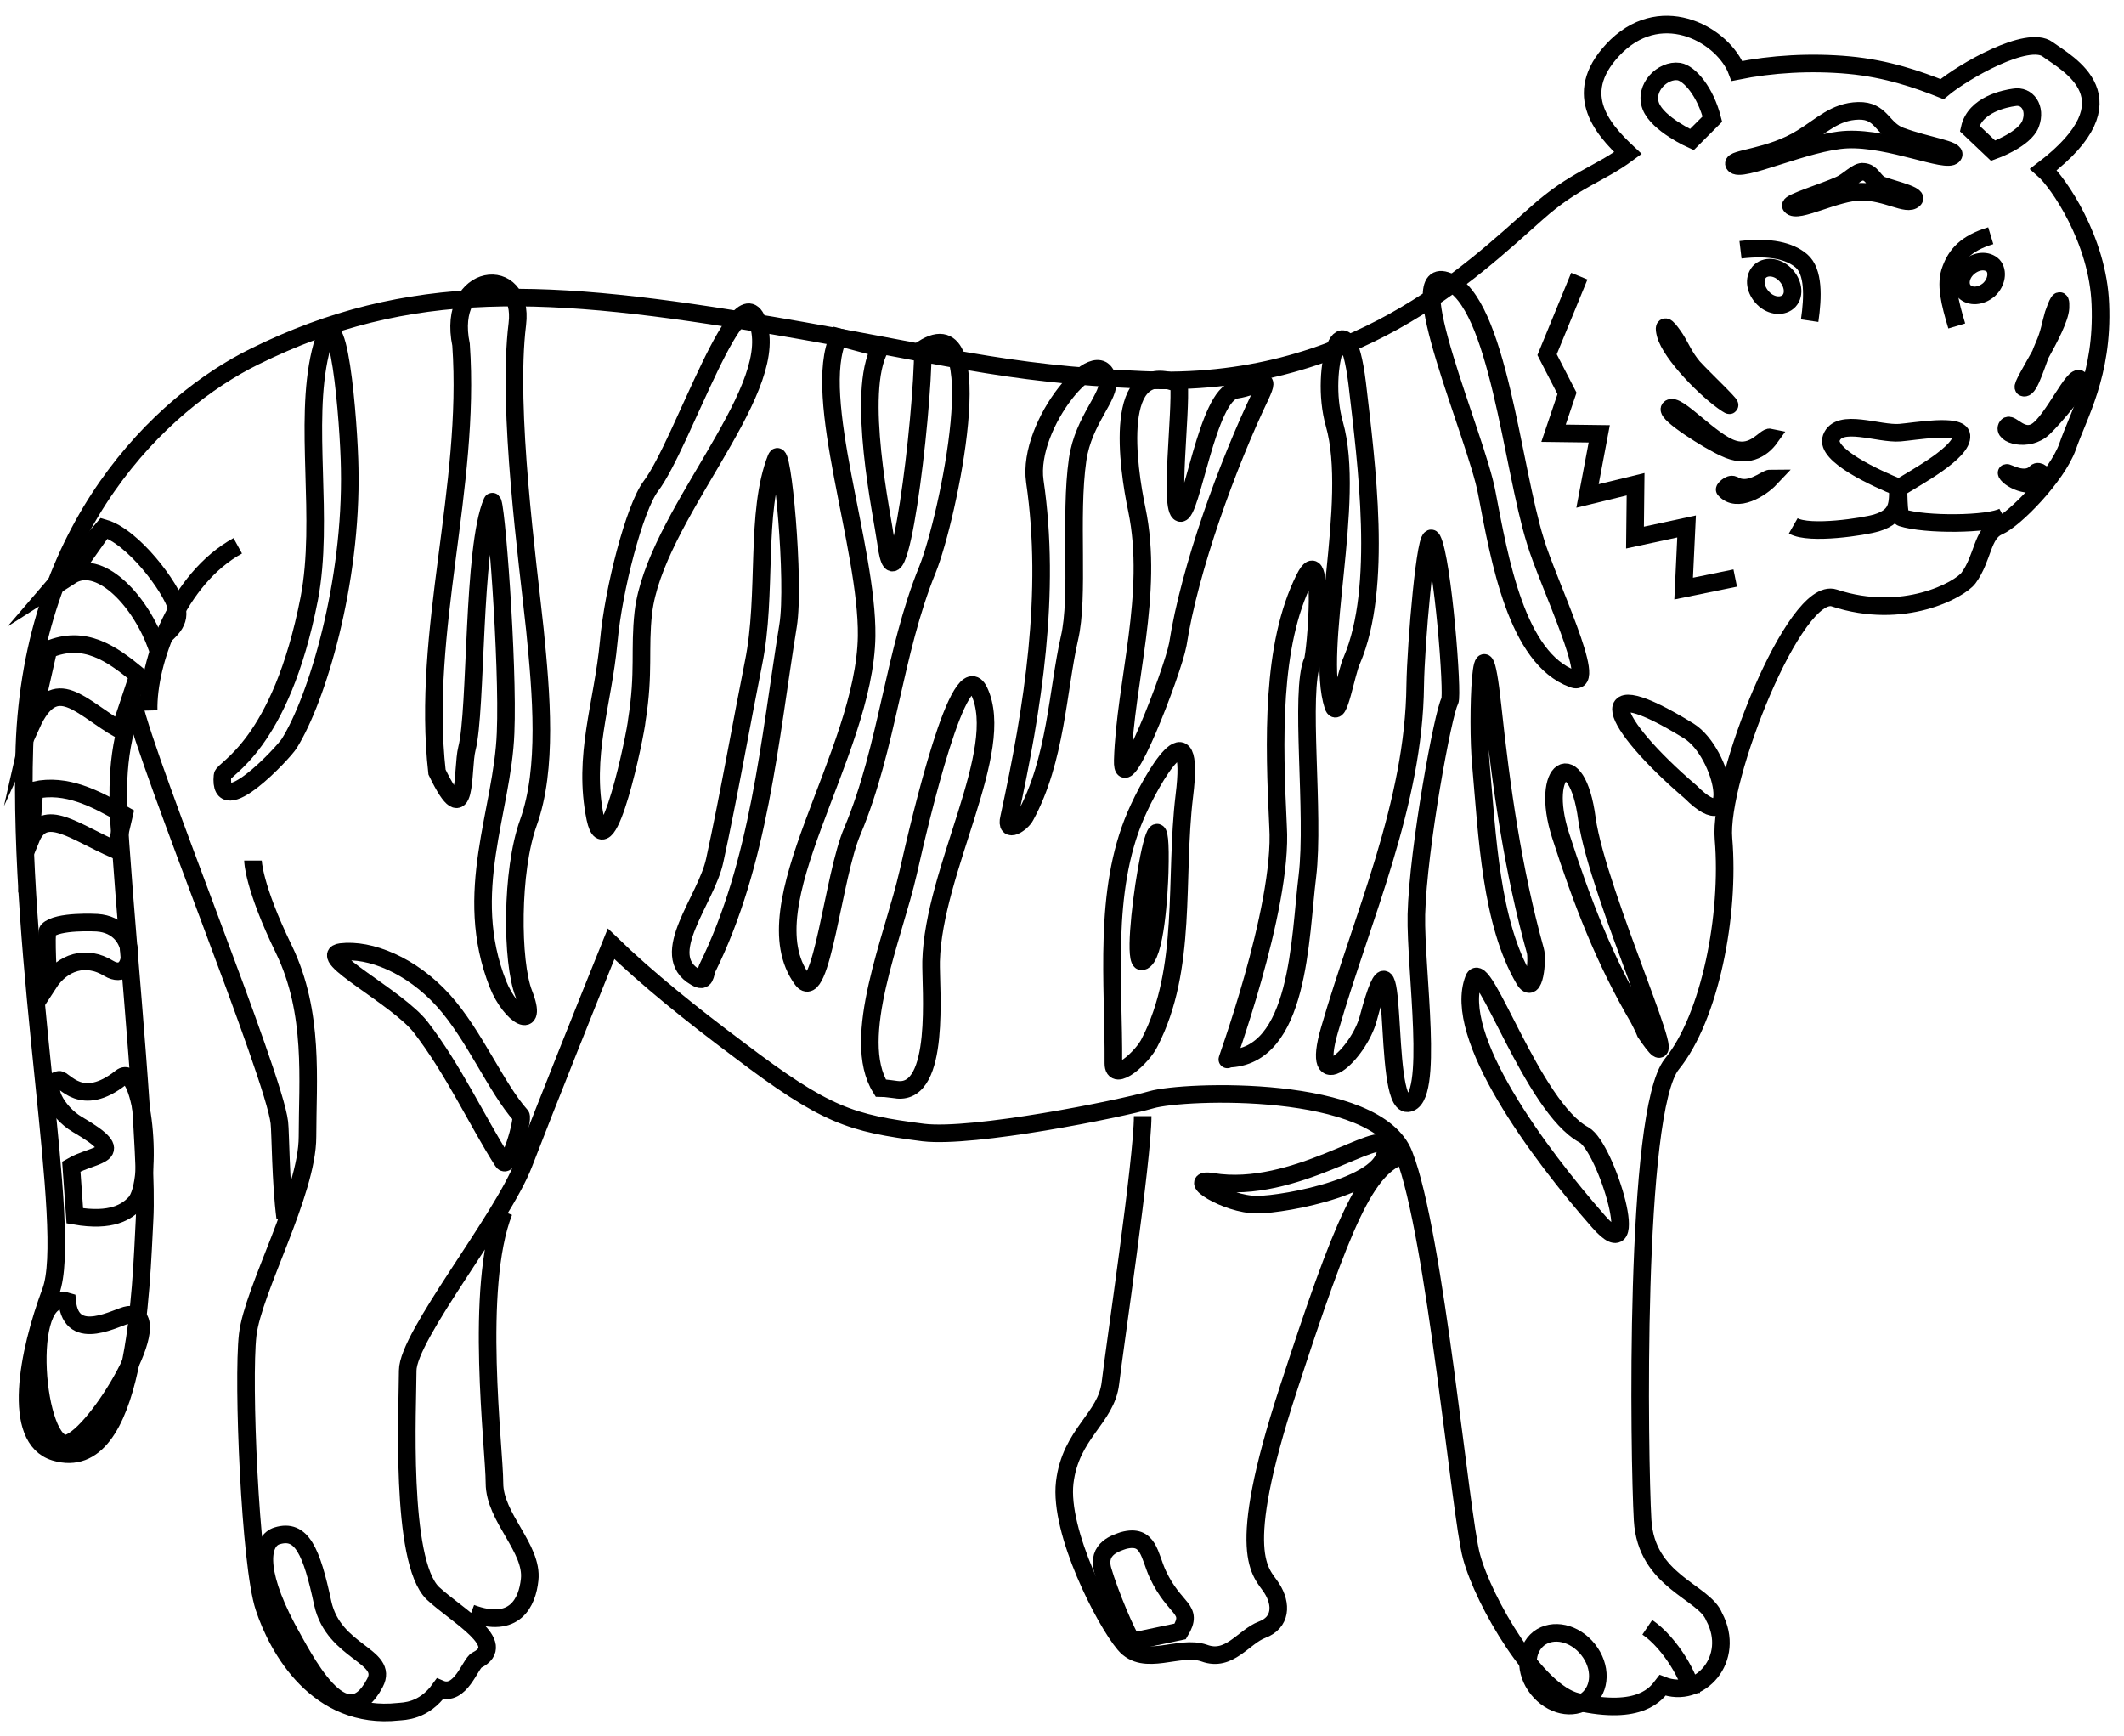 <?xml version="1.0" encoding="utf-8"?>
<!-- Generator: Adobe Illustrator 22.1.0, SVG Export Plug-In . SVG Version: 6.00 Build 0)  -->
<svg version="1.1"
	 id="svg2" xmlns:cc="http://creativecommons.org/ns#" xmlns:dc="http://purl.org/dc/elements/1.1/" xmlns:rdf="http://www.w3.org/1999/02/22-rdf-syntax-ns#" xmlns:svg="http://www.w3.org/2000/svg"
	 xmlns="http://www.w3.org/2000/svg" xmlns:xlink="http://www.w3.org/1999/xlink" x="0px" y="0px" viewBox="0 0 362.4 296.1"
	 style="enable-background:new 0 0 362.4 296.1;" xml:space="preserve">
<style type="text/css">
	.st0{fill:none;stroke:#000000;stroke-width:3;stroke-miterlimit:10;}
</style>
<g id="layer2" transform="translate(-8.335 -167.79)">
	<path id="path2679" class="st0" d="M57,375.6c-0.8-6.2-0.8-14.6-1-16.3c-0.9-8.1-22.2-60-24.9-71.6c-2.9,8.5-2.9,14.3-2.2,24.1
		c1.5,21.4,4.7,52.8,4.1,64s-1.3,43.9-15.3,39.7c-7.5-2.3-4.6-17-0.7-27.4c3.9-10.5-5.7-55.6-4.5-92.9c1.3-37.5,23.2-58.7,39.3-66.6
		c26.3-13,50-11.8,88.2-5.3c28.8,4.9,39.1,8.3,63.3,9.3c35.6,1.6,56.1-18.6,67.3-28.5c6.4-5.7,10.5-6.5,15.5-10.2
		c-4.6-4.3-9.9-10.5-1.9-18.3c8.1-7.7,18.3-1.6,20.5,4.3c5.9-1.2,12.6-1.6,19.1-1c6.5,0.6,11.9,2.5,15.9,4.1
		c3.7-3.1,14.6-9.3,18-6.8c3.4,2.5,15.1,8.4-0.7,20.5c2.5,2.2,9.3,12,9.7,23c0.5,12-3.8,19-5.6,24.3c-1.8,5-9,12.4-11.8,13.6
		s-2.6,5.4-5.1,8.8c-1.5,2-11.1,7.3-22.9,3.4c-6.7-2.2-19.8,30.9-18.9,41.1c1.1,13-2.3,30.4-8.8,38.4c-6.5,8-5.6,67.3-5,77.8
		c0.6,10.5,10.5,12.2,12.2,16.5c3.8,7.1-2.4,14.2-8.8,11.7c-1,1.3-3.7,5.3-14.6,2.8c-6.9-1.6-15.9-17-18-24.8
		c-1.9-6.9-6.2-55-11.5-68.5c-4.7-12.2-37.6-11-43.1-9.4s-30.4,6.6-38.9,5.6c-12.4-1.6-16.6-2.8-31.6-14.2c-7.9-5.9-15.5-12-21.7-18
		c-3.4,8.4-11.2,27.9-14.9,37.5c-3.7,9.6-19.8,29.4-19.8,35.3s-1.4,32.5,4.3,38c4.2,3.9,13,8.6,7.5,11.4c-1.1,0.5-2.8,6.4-6.3,4.9
		c-2.8,3.9-6.2,3.8-7.1,3.9c-13.8,1.5-20.6-10.8-22.9-17.8c-2.4-7.2-3.7-38.7-2.8-46.5c0.9-7.7,10.2-24.2,10.2-33.8
		c0-9.6,1.2-21.1-4-31.9c-5.3-10.9-5.3-15.2-5.3-15.2 M247.9,364.8c-6.5,1.9-10.5,11.6-19.8,40.1s-4.6,31-2.8,33.8s1.6,5.9-1.6,7.1
		s-5.6,5.6-9.9,4c-4.3-1.5-10.2,2.5-13.6-1.5s-11.2-19.2-10.2-27.6s7.1-10.9,7.8-17s5.5-38.1,5.5-45.5 M88.7,443
		c7.5,2.8,9.6-1.9,10-5.7c0.6-5.4-6-10.6-6-16.5s-3.5-33.3,1.6-46.3"/>
	<g id="g3255">
		<path id="path2393" class="st0" d="M48.9,260.9c-10.2,5.6-15.4,19.8-15.2,28.1"/>
		<path id="path2397" class="st0" d="M305.3,210.4c5.1-0.6,8.4,0.2,10.4,1.9c2.1,1.8,2,6.1,1.4,10.2"/>
		<path id="path2399" class="st0" d="M348,208c-4.3,1.3-5.9,3.3-6.8,5.7c-1,2.5-0.2,5.7,1,9.7"/>
		<path id="path3187" class="st0" d="M314.3,257.5c2.8,1.6,12.2,0.1,14.2-0.5c4.3-1.3,3.5-3.9,3.7-6.9c0.1,0.9,0,5.8,0.6,6
			c4,1.3,14.9,1.2,17.4-0.2"/>
		<path id="path3190" class="st0" d="M304.4,266.4l-8.8,1.8l0.5-10.6l-8.8,1.9l0.1-9.1l-8.2,2l2-10.6l-7.8-0.1l2.3-6.8l-3.4-6.6
			l5.5-13.4"/>
	</g>
	<g id="g3280">
		<path id="path3171" class="st0" d="M313.6,219.1c-1,1.1-3,1-4.4-0.4s-1.7-3.3-0.7-4.5c1-1.1,3-1,4.4,0.4
			C314.3,216,314.6,218,313.6,219.1L313.6,219.1z"/>
		<path id="path3173" class="st0" d="M343.5,217.5c1,1,2.8,0.9,4.2-0.3c1.3-1.2,1.6-3.1,0.7-4.1c-1-1-2.8-0.9-4.2,0.3
			C342.8,214.6,342.5,216.5,343.5,217.5L343.5,217.5z"/>
		<path id="path3262" class="st0" d="M320.8,242.5c-1.1,2.9,7.6,6.9,11.6,8.5c2.9-1.8,10.9-6.1,10.6-8.9c-0.2-2.1-8-0.7-10.5-0.5
			C328.9,241.9,322.1,239,320.8,242.5L320.8,242.5z"/>
		<path id="path3228" class="st0" d="M297,191.6l3.5-3.5c-1.2-4.7-3.9-7.8-5.7-8.1c-2.8-0.4-6,2.8-4.8,5.9
			C291.2,189,297,191.6,297,191.6z"/>
		<path id="path3230" class="st0" d="M348.4,193.5l-4-3.8c0.9-4.1,6.1-5.1,7.6-5.3c2.2-0.4,3.8,1.8,2.8,4.5S348.4,193.5,348.4,193.5
			z"/>
	</g>
</g>
<g id="layer3" transform="translate(-8.335 -167.79)">
	<path id="path3004" class="st0" d="M19.8,389.8c0.7,7.4,8.7,2.5,10.4,2.3c7.3-0.8-5.3,20.5-10.3,21.9
		C14.4,415.4,11.9,387.4,19.8,389.8L19.8,389.8z"/>
	<path id="path3002" class="st0" d="M281.1,376.2c-10.3-11.7-25.1-31.7-21.3-41.4c1.6-4.1,10,21.9,18.8,26.6
		C282.4,363.5,288.9,385.1,281.1,376.2L281.1,376.2z"/>
	<path id="path3000" class="st0" d="M222.8,373.3c-5.3,0-12.5-4.7-7.6-3.9c14,2.3,28.9-9.5,29.5-6
		C245.9,369.9,227.6,373.3,222.8,373.3L222.8,373.3z"/>
	<path id="path2998" class="st0" d="M20.5,366.8c3.9-2.3,10.3-1.8,1-7.2c-3.4-2-6.2-6.9-3.1-7.6c0.9-0.2,3.8,5,10.6-0.4
		c3.7-2.9,5.7,17.8,2.4,21.4c-1.4,1.5-4,3.3-10.3,2.2L20.5,366.8L20.5,366.8z"/>
	<path id="path2996" class="st0" d="M94.1,365.9c-4.4-6.9-8.3-15.5-14-22.9c-4-5.1-18.1-12.2-13.6-12.8c4.9-0.6,12,2.2,17.5,8.3
		c5.3,5.9,9,14.9,13.2,19.6C97.7,358.7,95.2,367.7,94.1,365.9z"/>
	<path id="path2994" class="st0" d="M248.5,356c-4.5,0.3-1.1-35.5-6.7-14.5c-1.6,6.1-10.1,13.9-6.6,1.9
		c5.6-19.3,14.4-38.5,14.6-58.7c0.1-6.8,1.8-27.1,2.9-24.9c1.8,3.4,3.6,26.5,3,27.6c-1.1,1.8-5.4,25-5.7,36.4
		C249.8,333.3,253.2,355.7,248.5,356L248.5,356z"/>
	<path id="path2992" class="st0" d="M158.6,353.4c-5.3-8.5,2.2-25.8,4.7-36.8c2.1-9.3,8.8-37.8,12.1-30.9
		c4.8,10.1-7.8,30.5-8.2,46.1c-0.1,4.6,1.7,22.7-5.8,21.9C161.3,353.7,159.4,353.4,158.6,353.4L158.6,353.4z"/>
	<path id="path2990" class="st0" d="M198.3,349.2c0.1-13.8-1.8-29.2,3.8-42.3c2.8-6.5,10.3-19.3,8.3-3.3c-1.7,14.2,0.6,29.4-5.9,42
		C203.4,348,198.3,352.7,198.3,349.2L198.3,349.2z"/>
	<path id="path2988" class="st0" d="M206.2,316.6c0.6-21.7-5.6,15.8-3,15.2C205.5,331.3,206.1,319.9,206.2,316.6z"/>
	<path id="path2986" class="st0" d="M226.4,308.8c-0.7-14.6-1.2-30.9,4.5-42.3c3.6-7.3,1.9,12.9,1.4,14c-2.3,5.2,0.4,26.1-0.9,36.8
		c-1.3,10.4-1.3,30.9-13.6,31.1C216.9,350.6,227.3,322.9,226.4,308.8z"/>
	<path id="path2984" class="st0" d="M93.3,335.7c-6.2-15.7,0.8-29.5,1.3-42.9c0.5-11.8-1.7-40.6-2.3-39.4
		c-3.4,7.8-2.6,35.5-4.3,42.1c-0.9,3.5,0.2,15-5.1,4c-2.7-24,5.8-48.5,4.1-72.9c-2.6-12.5,10.9-14,9.6-3.5
		c-1.8,14.5,1.8,40.7,3,52.1c1.1,11,2.2,23.7-1.1,32.9c-3,8.3-2.9,23.8-0.8,29.2C100.3,343.9,95.5,341.2,93.3,335.7L93.3,335.7z"/>
	<path id="path2982" class="st0" d="M287.9,341.5c-5.8-9.9-9.7-20-13.3-31.2c-3.7-11.5,2.8-15.8,4.5-2.8
		c1.8,12.9,17.7,47.4,10.7,37.5c0,0-0.5-0.7-0.7-1C288.8,343.2,287.9,341.5,287.9,341.5L287.9,341.5z"/>
	<path id="path2980" class="st0" d="M16.6,335.6c2.4-3.7,6.4-5,10.3-2.6c4.7,2.8,5.4-7.3-2-7.8c0,0-6.8-0.4-8.4,1.3
		C16.1,326.9,16.6,335.6,16.6,335.6z"/>
	<path id="path2978" class="st0" d="M127,334.5c-6.7-3.8,1.9-13.2,3.3-20c2.4-11,4.6-23.6,6.6-33.6c2.4-11.7,0.2-25.7,3.9-35
		c1-2.5,3.2,21.2,2,28.6c-3.2,19.8-4.9,40.5-13.8,58.5C128.6,333.9,128.8,335.6,127,334.5z"/>
	<path id="path2976" class="st0" d="M145.2,334.9c-9.3-12.7,10.7-38.3,11-58.6c0.2-15.1-9.5-40.8-4.8-51l7.1,1.9
		c-4.2,7.5,0.4,28.7,1,33.1c1.9,14.7,6.3-21.3,6.3-33c12-7.7,4.3,28.9,0.8,37.6c-5.8,14.2-6.8,30.3-12.8,44.6
		C150.5,317,148.5,339.3,145.2,334.9L145.2,334.9z"/>
	<path id="path2974" class="st0" d="M268.4,334.9c-5.7-9.7-6.3-24.4-7.4-36.8c-0.7-7.3,0-28.3,2-9.8c1.5,14,3.5,28,7.3,41.7
		C270.7,331.3,270.2,337.9,268.4,334.9L268.4,334.9z"/>
	<path id="path2972" class="st0" d="M46.3,300.1c0.1-1.2,9.9-5.1,14.8-30.2c2.6-13.6-1-29.8,1.9-42c3-12.6,4.9,12.5,5,19.8
		c0.4,19.6-5.6,39.4-10.3,46.9C56.8,296.1,45.5,308.2,46.3,300.1z"/>
	<path id="path2970" class="st0" d="M109.9,307.4c-2.2-10.7,1.3-19.4,2.3-30.2c0.8-8.9,4.4-22.8,7.2-26.5
		c5.4-7.1,15.4-38.2,18.4-27.4c3.4,11.9-17.8,32.7-19.7,49c-0.7,6.3,0.2,10.1-1.1,18.3C116.8,293,111.9,316.6,109.9,307.4
		L109.9,307.4z"/>
	<path id="path2968" class="st0" d="M180.5,307.3c4.1-18.8,7.2-38.3,4.4-57.4c-1.4-9.8,11-24.3,12.4-17.4c0.6,2.9-4.1,6.8-5.1,13.7
		c-1.4,9.7,0.3,23.3-1.4,30.5c-2,8.8-2.3,20.8-7.5,30.3C182.7,308.2,179.8,310.2,180.5,307.3z"/>
	<path id="path2966" class="st0" d="M296.8,302.9c-14-12-17.5-21-0.3-10.4C302.5,296.3,305.4,311.5,296.8,302.9z"/>
	<path id="path2964" class="st0" d="M199.9,297.5c0.4-13.3,5.4-28.4,2.4-42.8c-1.5-7.1-4.3-26.2,7.2-21.4c0.4,4.9-1.7,21.4,0.2,22
		c1.9,0.6,4.6-20.3,9.5-21c4-0.6,6.1-3.1,4.2,1c-5.6,11.7-12.1,29.5-14.1,42.4C208.4,282.5,199.7,304.9,199.9,297.5L199.9,297.5z"/>
	<path id="path2962" class="st0" d="M235.8,288.2c-3.2-9.9,4-34.8,0.2-48.1c-2.7-9.5,1.9-23.2,3.9-6.9c1.6,13.7,4.4,34.8-0.9,47.2
		C238,282.5,236.7,290.8,235.8,288.2z"/>
	<path id="path2960" class="st0" d="M276.7,283.6c-9.6-3.5-12.5-20.3-14.7-31.8c-1.8-9.6-15.1-39.5-6.6-36
		c8.5,3.5,10.9,31.5,14.9,44.3C272.3,266.9,281.3,285.4,276.7,283.6z"/>
	<path id="path2950" class="st0" d="M16.6,278.6c6.2-2.6,10.8,0.7,15.3,4.4l-3.1,9.3c-6.7-3.8-11-9.9-15.1-0.9L16.6,278.6z"/>
	<path id="path2948" class="st0" d="M26.1,257.9c4.9,1.4,11.4,10,12.4,13.6c0.8,2.9-2,4.4-3.6,6.1c-3-7.9-9.8-14.6-14.5-11.6
		C20.4,266,26.1,257.9,26.1,257.9z"/>
	<path id="path2669" class="st0" d="M14.2,302.6c5.5-1.2,10.4,1.4,15.3,4.2l-1.4,6c-7.1-3.1-12.2-7.5-14.5-1.9L14.2,302.6z"/>
	<path id="path3006" class="st0" d="M303,236.7c-3.4-2.2-9.6-8.5-10.5-11.9c-0.6-2.4,0.7-0.7,1.7,0.8c1,1.6,1.5,3,3,4.8
		C299.1,232.5,305.1,238.1,303,236.7L303,236.7z"/>
	<path id="path3008" class="st0" d="M293.2,237.5c1.1-1.3,7.1,5.8,10.9,6.9c3.6,1.1,5.4-2.2,6.3-2c-1.5,2.1-4.1,3.6-7.8,1.8
		C299.9,243,292.6,238.4,293.2,237.5L293.2,237.5z"/>
	<path id="path3010" class="st0" d="M304.1,250.5c2.7,1.6,5.5-1.1,6.3-1.1c-1.6,1.7-5.7,4.3-7.8,1.9
		C302.5,251.3,303.4,250.2,304.1,250.5z"/>
	<path id="path3012" class="st0" d="M353.6,233.9c-0.6-0.3,6.1-10.1,6.3-13.6c0.1-2.4-0.6-0.6-1.2,1.1c-0.5,1.7-0.7,3.3-1.6,5.3
		C356,229.1,354.6,234.4,353.6,233.9L353.6,233.9z"/>
	<path id="path3014" class="st0" d="M363.2,232.5c-1-1.1-4.6,7-7.3,8.8c-2.6,1.7-4.5-1.6-5.1-0.8c-1,1.4,3.6,2.8,6.2,0.3
		C358.8,239.1,363.8,233.2,363.2,232.5L363.2,232.5z"/>
	<path id="path3016" class="st0" d="M355.7,248.4c-1.9,2-5.2-0.3-5,0.1c0.6,1.2,4.9,3.2,6.2,0.5
		C357.1,248.9,356.2,247.9,355.7,248.4L355.7,248.4z"/>
	<path id="path3026" class="st0" d="M326.3,197.1c1.3,0.1,1.6,1.3,2.7,2.1c0.7,0.5,6.8,1.8,5.9,2.6c-1.2,1.2-4.6-1.3-9-1.3
		c-4.3,0-11,3.8-12,2.4c-0.4-0.5,5.8-2.4,8.2-3.5C323.8,198.7,325.2,196.9,326.3,197.1L326.3,197.1z"/>
	<path id="path3028" class="st0" d="M325.4,186.7c4-0.1,4,3.1,7.2,4.3c4.6,1.7,9.8,2.3,9,3.3c-1.1,1.4-10.7-3-18.1-2.7
		c-6.9,0.3-18.4,5.9-19.3,4.2c-0.5-1,6.2-1.1,11.6-4.5C319.1,189.3,321.4,186.8,325.4,186.7L325.4,186.7z"/>
	<path id="path3265" class="st0" d="M55.6,429.8c4.2-1.3,5.9,2.6,7.8,11.5c1.9,8.5,11.4,8.9,8.9,13.6c-5.2,9.9-12.1-4.2-15-9.4
		C51.9,435.3,53,430.6,55.6,429.8z"/>
	<path id="path3267" class="st0" d="M200,430.6c4.4-1.2,4.4,2.6,5.9,5.8c2.9,6.2,6.2,5.7,3.8,9.7l-8.1,1.7c-0.8-0.6-4-8.3-5.1-12.1
		S198.9,431,200,430.6L200,430.6z"/>
	<path id="path3084" class="st0" d="M289.4,445.4c4,2.7,7.5,9,7.5,11.2"/>
	<path id="path3086" class="st0" d="M279.3,449.2c2.3,2.9,2.2,6.7-0.2,8.6c-2.4,1.8-6.1,1-8.4-1.9s-2.2-6.7,0.2-8.6
		C273.3,445.5,277,446.3,279.3,449.2z"/>
</g>
</svg>
